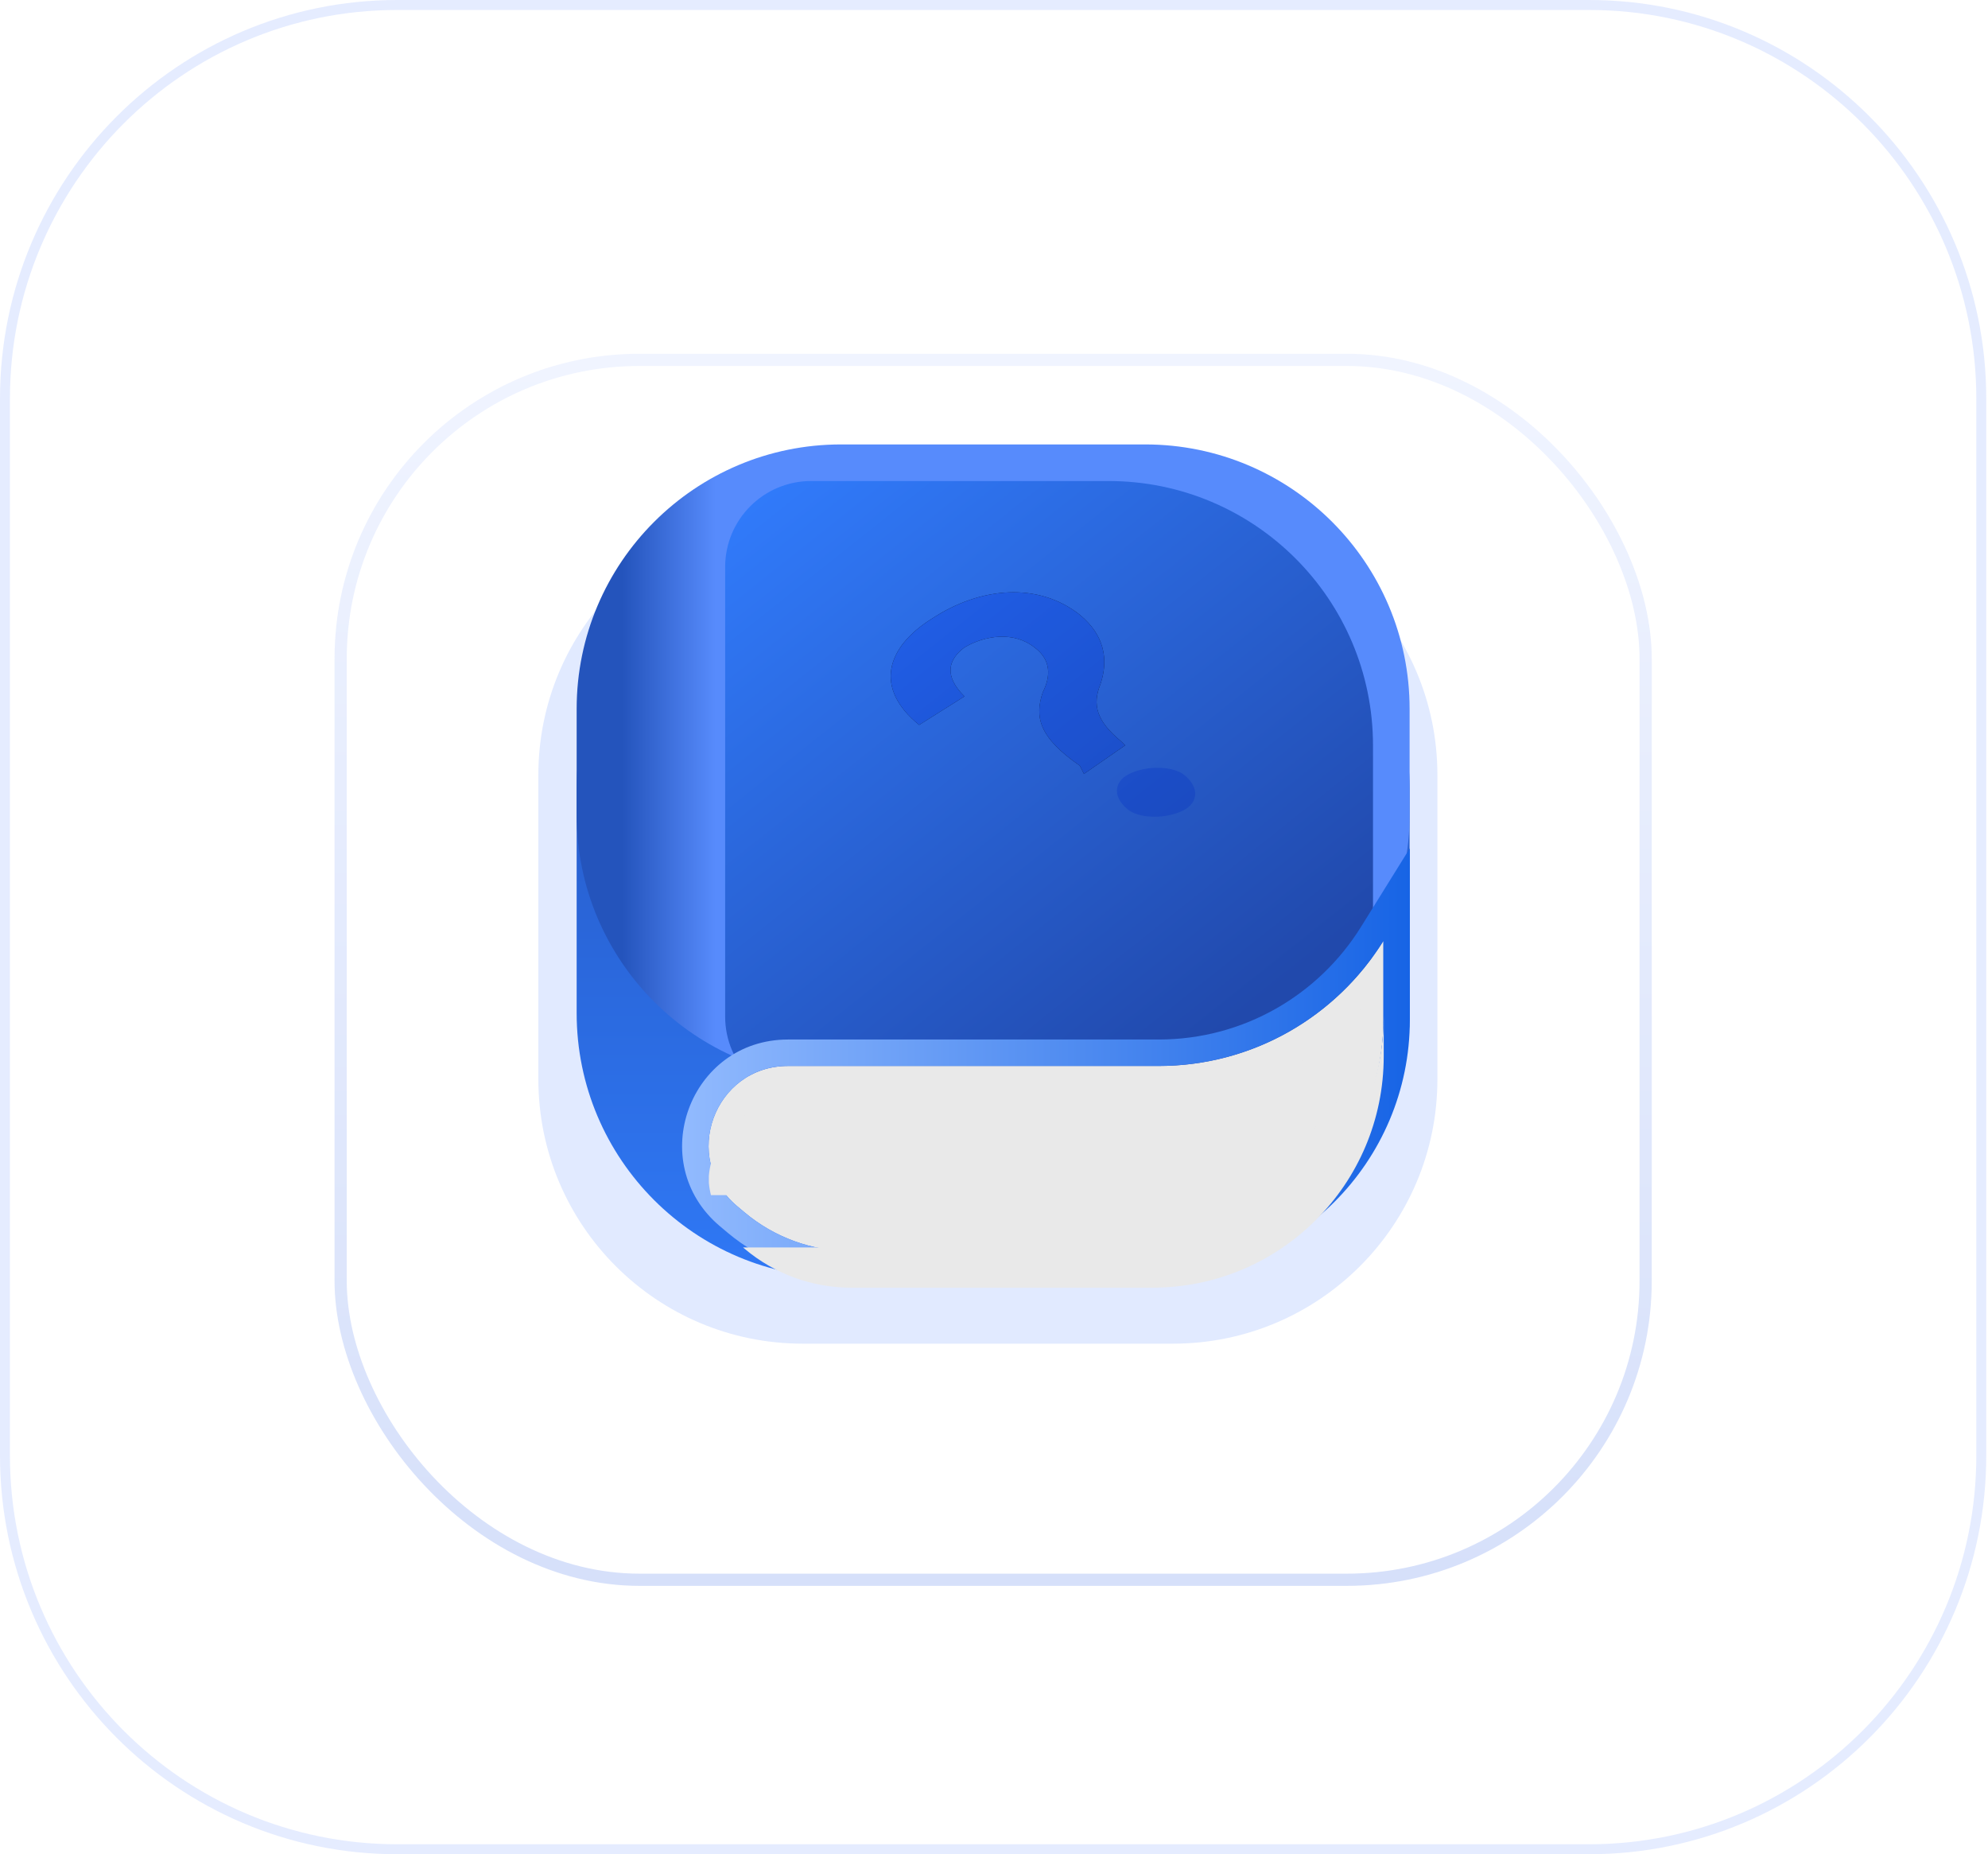 <svg width="163" height="152" viewBox="0 0 163 152" fill="none" xmlns="http://www.w3.org/2000/svg">
<path opacity="0.6" fill-rule="evenodd" clip-rule="evenodd" d="M130.286 0.817H32.571C15.032 0.817 0.814 15.086 0.814 32.688V119.312C0.814 136.914 15.032 151.183 32.571 151.183H130.286C147.825 151.183 162.043 136.914 162.043 119.312V32.688C162.043 15.086 147.825 0.817 130.286 0.817ZM32.571 0C14.583 0 0 14.635 0 32.688V119.312C0 137.365 14.583 152 32.571 152H130.286C148.274 152 162.857 137.365 162.857 119.312V32.688C162.857 14.635 148.274 0 130.286 0H32.571Z" fill="#D4E0FF"/>
<g opacity="0.4" filter="url(#filter0_d)">
<rect x="27.43" y="25" width="108" height="101" rx="25" fill="white"/>
<rect x="27.93" y="25.5" width="107" height="100" rx="24.5" stroke="url(#paint0_linear)"/>
</g>
<path d="M44.141 63.533C44.141 51.559 53.847 41.852 65.822 41.852H96.175C108.149 41.852 117.856 51.559 117.856 63.533V88.466C117.856 100.441 108.149 110.147 96.175 110.147H65.822C53.847 110.147 44.141 100.441 44.141 88.466V63.533Z" fill="#E1EAFF"/>
<path d="M47.281 64.617C47.281 52.643 56.988 42.936 68.962 42.936H93.895C105.869 42.936 115.576 52.643 115.576 64.617V83.046C115.576 95.02 105.869 104.727 93.895 104.727H68.962C56.988 104.727 47.281 95.02 47.281 83.046V64.617Z" fill="url(#paint1_linear)"/>
<path d="M47.281 58.113C47.281 46.139 56.988 36.432 68.962 36.432H93.895C105.869 36.432 115.576 46.139 115.576 58.113V66.785C115.576 78.76 105.869 88.466 93.895 88.466H68.962C56.988 88.466 47.281 78.76 47.281 66.785V58.113Z" fill="url(#paint2_linear)"/>
<g filter="url(#filter1_d)">
<path d="M62.457 43.478C62.457 39.587 65.612 36.432 69.503 36.432H93.894C105.868 36.432 115.575 46.139 115.575 58.113V74.374C115.575 81.558 109.751 87.382 102.567 87.382H69.503C65.612 87.382 62.457 84.228 62.457 80.336V43.478Z" fill="url(#paint3_linear)"/>
</g>
<path fill-rule="evenodd" clip-rule="evenodd" d="M70.042 87.382H64.615C58.545 87.382 55.783 94.961 60.43 98.866L61.045 99.382C63.486 101.434 66.573 102.559 69.763 102.559H93.916H93.921H94.458C104.935 102.559 113.429 94.065 113.429 83.588V77.129C109.603 83.284 102.781 87.382 95.001 87.382H70.068C70.059 87.382 70.051 87.382 70.042 87.382Z" fill="#E9E9E9"/>
<path fill-rule="evenodd" clip-rule="evenodd" d="M95.001 85.214C102.001 85.214 108.142 81.53 111.588 75.985L115.597 69.534V83.588C115.597 95.263 106.133 104.727 94.458 104.727H69.763C66.064 104.727 62.483 103.422 59.65 101.042L61.045 99.382C63.487 101.434 66.574 102.559 69.763 102.559H94.458C104.936 102.559 113.429 94.066 113.429 83.588V77.13C112.788 78.162 112.062 79.137 111.261 80.043C107.288 84.544 101.476 87.382 95.001 87.382L64.615 87.382C58.545 87.382 55.784 94.961 60.431 98.866L61.045 99.382L59.65 101.042L59.036 100.526C52.84 95.319 56.522 85.214 64.615 85.214L95.001 85.214Z" fill="url(#paint4_linear)"/>
<g filter="url(#filter2_i)">
<path fill-rule="evenodd" clip-rule="evenodd" d="M60.926 99.261L61.07 99.382C63.512 101.434 66.599 102.559 69.788 102.559H93.941H93.947H94.483C104.961 102.559 113.454 94.065 113.454 83.588V80.303C113.447 90.774 104.956 99.261 94.483 99.261H93.947H93.941H60.926Z" fill="#E9E9E9"/>
</g>
<g filter="url(#filter3_d)">
<path fill-rule="evenodd" clip-rule="evenodd" d="M94.437 94.971H58.292C58.207 94.634 58.15 94.293 58.121 93.952V93.393C58.385 90.266 60.87 87.382 64.615 87.382H70.043L70.068 87.382H95.001C102.74 87.382 109.532 83.327 113.368 77.226C112.736 87.132 104.502 94.971 94.437 94.971Z" fill="#E9E9E9"/>
</g>
<g filter="url(#filter4_d)">
<path fill-rule="evenodd" clip-rule="evenodd" d="M111.065 80.264C107.099 84.636 101.372 87.382 95.003 87.382H70.07L70.045 87.382H64.618C62.289 87.382 60.448 88.497 59.324 90.092H94.439C101.601 90.092 107.837 86.123 111.065 80.264Z" fill="#E9E9E9"/>
</g>
<g filter="url(#filter5_i)">
<path d="M76.376 49.734C80.43 47.059 85.16 46.724 88.539 49.399C90.566 51.071 90.903 53.077 90.228 55.084C89.552 56.756 89.89 58.093 91.917 59.765L92.255 60.099L88.876 62.44L88.539 61.771C85.16 59.431 84.822 57.759 85.498 55.752C86.174 54.415 86.174 53.077 84.822 52.074C83.133 50.737 80.768 51.071 79.079 52.074C77.728 53.077 77.39 54.415 79.079 56.087L75.363 58.428C71.647 55.418 72.66 52.074 76.376 49.734Z" fill="#3E3E3E"/>
<path d="M76.376 49.734C80.43 47.059 85.16 46.724 88.539 49.399C90.566 51.071 90.903 53.077 90.228 55.084C89.552 56.756 89.89 58.093 91.917 59.765L92.255 60.099L88.876 62.44L88.539 61.771C85.16 59.431 84.822 57.759 85.498 55.752C86.174 54.415 86.174 53.077 84.822 52.074C83.133 50.737 80.768 51.071 79.079 52.074C77.728 53.077 77.39 54.415 79.079 56.087L75.363 58.428C71.647 55.418 72.66 52.074 76.376 49.734Z" fill="#B7DBFF"/>
<path d="M92.592 62.44C93.943 61.771 95.97 61.771 96.984 62.44C98.335 63.443 98.335 64.781 96.984 65.45C95.632 66.118 93.605 66.118 92.592 65.45C91.24 64.446 91.24 63.109 92.592 62.44Z" fill="#B7DBFF"/>
</g>
<defs>
<filter id="filter0_d" x="17.43" y="19" width="128" height="121" filterUnits="userSpaceOnUse" color-interpolation-filters="sRGB">
<feFlood flood-opacity="0" result="BackgroundImageFix"/>
<feColorMatrix in="SourceAlpha" type="matrix" values="0 0 0 0 0 0 0 0 0 0 0 0 0 0 0 0 0 0 127 0"/>
<feOffset dy="4"/>
<feGaussianBlur stdDeviation="5"/>
<feColorMatrix type="matrix" values="0 0 0 0 0.165 0 0 0 0 0.187 0 0 0 0 0.2 0 0 0 0.2 0"/>
<feBlend mode="multiply" in2="BackgroundImageFix" result="effect1_dropShadow"/>
<feBlend mode="normal" in="SourceGraphic" in2="effect1_dropShadow" result="shape"/>
</filter>
<filter id="filter1_d" x="52.457" y="32.432" width="67.118" height="64.95" filterUnits="userSpaceOnUse" color-interpolation-filters="sRGB">
<feFlood flood-opacity="0" result="BackgroundImageFix"/>
<feColorMatrix in="SourceAlpha" type="matrix" values="0 0 0 0 0 0 0 0 0 0 0 0 0 0 0 0 0 0 127 0"/>
<feOffset dx="-3" dy="3"/>
<feGaussianBlur stdDeviation="3.5"/>
<feColorMatrix type="matrix" values="0 0 0 0 0.056 0 0 0 0 0.249 0 0 0 0 0.537 0 0 0 1 0"/>
<feBlend mode="multiply" in2="BackgroundImageFix" result="effect1_dropShadow"/>
<feBlend mode="normal" in="SourceGraphic" in2="effect1_dropShadow" result="shape"/>
</filter>
<filter id="filter2_i" x="60.926" y="80.303" width="52.528" height="24.256" filterUnits="userSpaceOnUse" color-interpolation-filters="sRGB">
<feFlood flood-opacity="0" result="BackgroundImageFix"/>
<feBlend mode="normal" in="SourceGraphic" in2="BackgroundImageFix" result="shape"/>
<feColorMatrix in="SourceAlpha" type="matrix" values="0 0 0 0 0 0 0 0 0 0 0 0 0 0 0 0 0 0 127 0" result="hardAlpha"/>
<feOffset dy="3"/>
<feGaussianBlur stdDeviation="1"/>
<feComposite in2="hardAlpha" operator="arithmetic" k2="-1" k3="1"/>
<feColorMatrix type="matrix" values="0 0 0 0 0 0 0 0 0 0 0 0 0 0 0 0 0 0 0.05 0"/>
<feBlend mode="normal" in2="shape" result="effect1_innerShadow"/>
</filter>
<filter id="filter3_d" x="56.121" y="77.226" width="59.247" height="22.744" filterUnits="userSpaceOnUse" color-interpolation-filters="sRGB">
<feFlood flood-opacity="0" result="BackgroundImageFix"/>
<feColorMatrix in="SourceAlpha" type="matrix" values="0 0 0 0 0 0 0 0 0 0 0 0 0 0 0 0 0 0 127 0"/>
<feOffset dy="3"/>
<feGaussianBlur stdDeviation="1"/>
<feColorMatrix type="matrix" values="0 0 0 0 0 0 0 0 0 0 0 0 0 0 0 0 0 0 0.05 0"/>
<feBlend mode="normal" in2="BackgroundImageFix" result="effect1_dropShadow"/>
<feBlend mode="normal" in="SourceGraphic" in2="effect1_dropShadow" result="shape"/>
</filter>
<filter id="filter4_d" x="57.324" y="80.264" width="55.741" height="14.828" filterUnits="userSpaceOnUse" color-interpolation-filters="sRGB">
<feFlood flood-opacity="0" result="BackgroundImageFix"/>
<feColorMatrix in="SourceAlpha" type="matrix" values="0 0 0 0 0 0 0 0 0 0 0 0 0 0 0 0 0 0 127 0"/>
<feOffset dy="3"/>
<feGaussianBlur stdDeviation="1"/>
<feColorMatrix type="matrix" values="0 0 0 0 0 0 0 0 0 0 0 0 0 0 0 0 0 0 0.05 0"/>
<feBlend mode="normal" in2="BackgroundImageFix" result="effect1_dropShadow"/>
<feBlend mode="normal" in="SourceGraphic" in2="effect1_dropShadow" result="shape"/>
</filter>
<filter id="filter5_i" x="73.031" y="47.552" width="24.966" height="19.399" filterUnits="userSpaceOnUse" color-interpolation-filters="sRGB">
<feFlood flood-opacity="0" result="BackgroundImageFix"/>
<feBlend mode="normal" in="SourceGraphic" in2="BackgroundImageFix" result="shape"/>
<feColorMatrix in="SourceAlpha" type="matrix" values="0 0 0 0 0 0 0 0 0 0 0 0 0 0 0 0 0 0 127 0" result="hardAlpha"/>
<feOffset dy="1"/>
<feGaussianBlur stdDeviation="0.5"/>
<feComposite in2="hardAlpha" operator="arithmetic" k2="-1" k3="1"/>
<feColorMatrix type="matrix" values="0 0 0 0 0 0 0 0 0 0.377 0 0 0 0 0.754 0 0 0 0.3 0"/>
<feBlend mode="multiply" in2="shape" result="effect1_innerShadow"/>
</filter>
<linearGradient id="paint0_linear" x1="81.43" y1="25" x2="81.43" y2="126" gradientUnits="userSpaceOnUse">
<stop stop-color="#DAE4FF"/>
<stop offset="1" stop-color="#98B1F2"/>
</linearGradient>
<linearGradient id="paint1_linear" x1="81.429" y1="42.936" x2="81.429" y2="104.727" gradientUnits="userSpaceOnUse">
<stop stop-color="#2451B9"/>
<stop offset="1" stop-color="#2F78F5"/>
</linearGradient>
<linearGradient id="paint2_linear" x1="47.281" y1="65.729" x2="58.664" y2="65.729" gradientUnits="userSpaceOnUse">
<stop offset="0.328" stop-color="#2454BC"/>
<stop offset="1" stop-color="#578BFC"/>
</linearGradient>
<linearGradient id="paint3_linear" x1="61.102" y1="38.174" x2="103.748" y2="91.783" gradientUnits="userSpaceOnUse">
<stop stop-color="#317CFD"/>
<stop offset="0.878" stop-color="#2149AC"/>
</linearGradient>
<linearGradient id="paint4_linear" x1="53.243" y1="77.084" x2="120.454" y2="77.084" gradientUnits="userSpaceOnUse">
<stop stop-color="#97BEFF"/>
<stop offset="1" stop-color="#0D5DE3"/>
</linearGradient>
</defs>
</svg>
